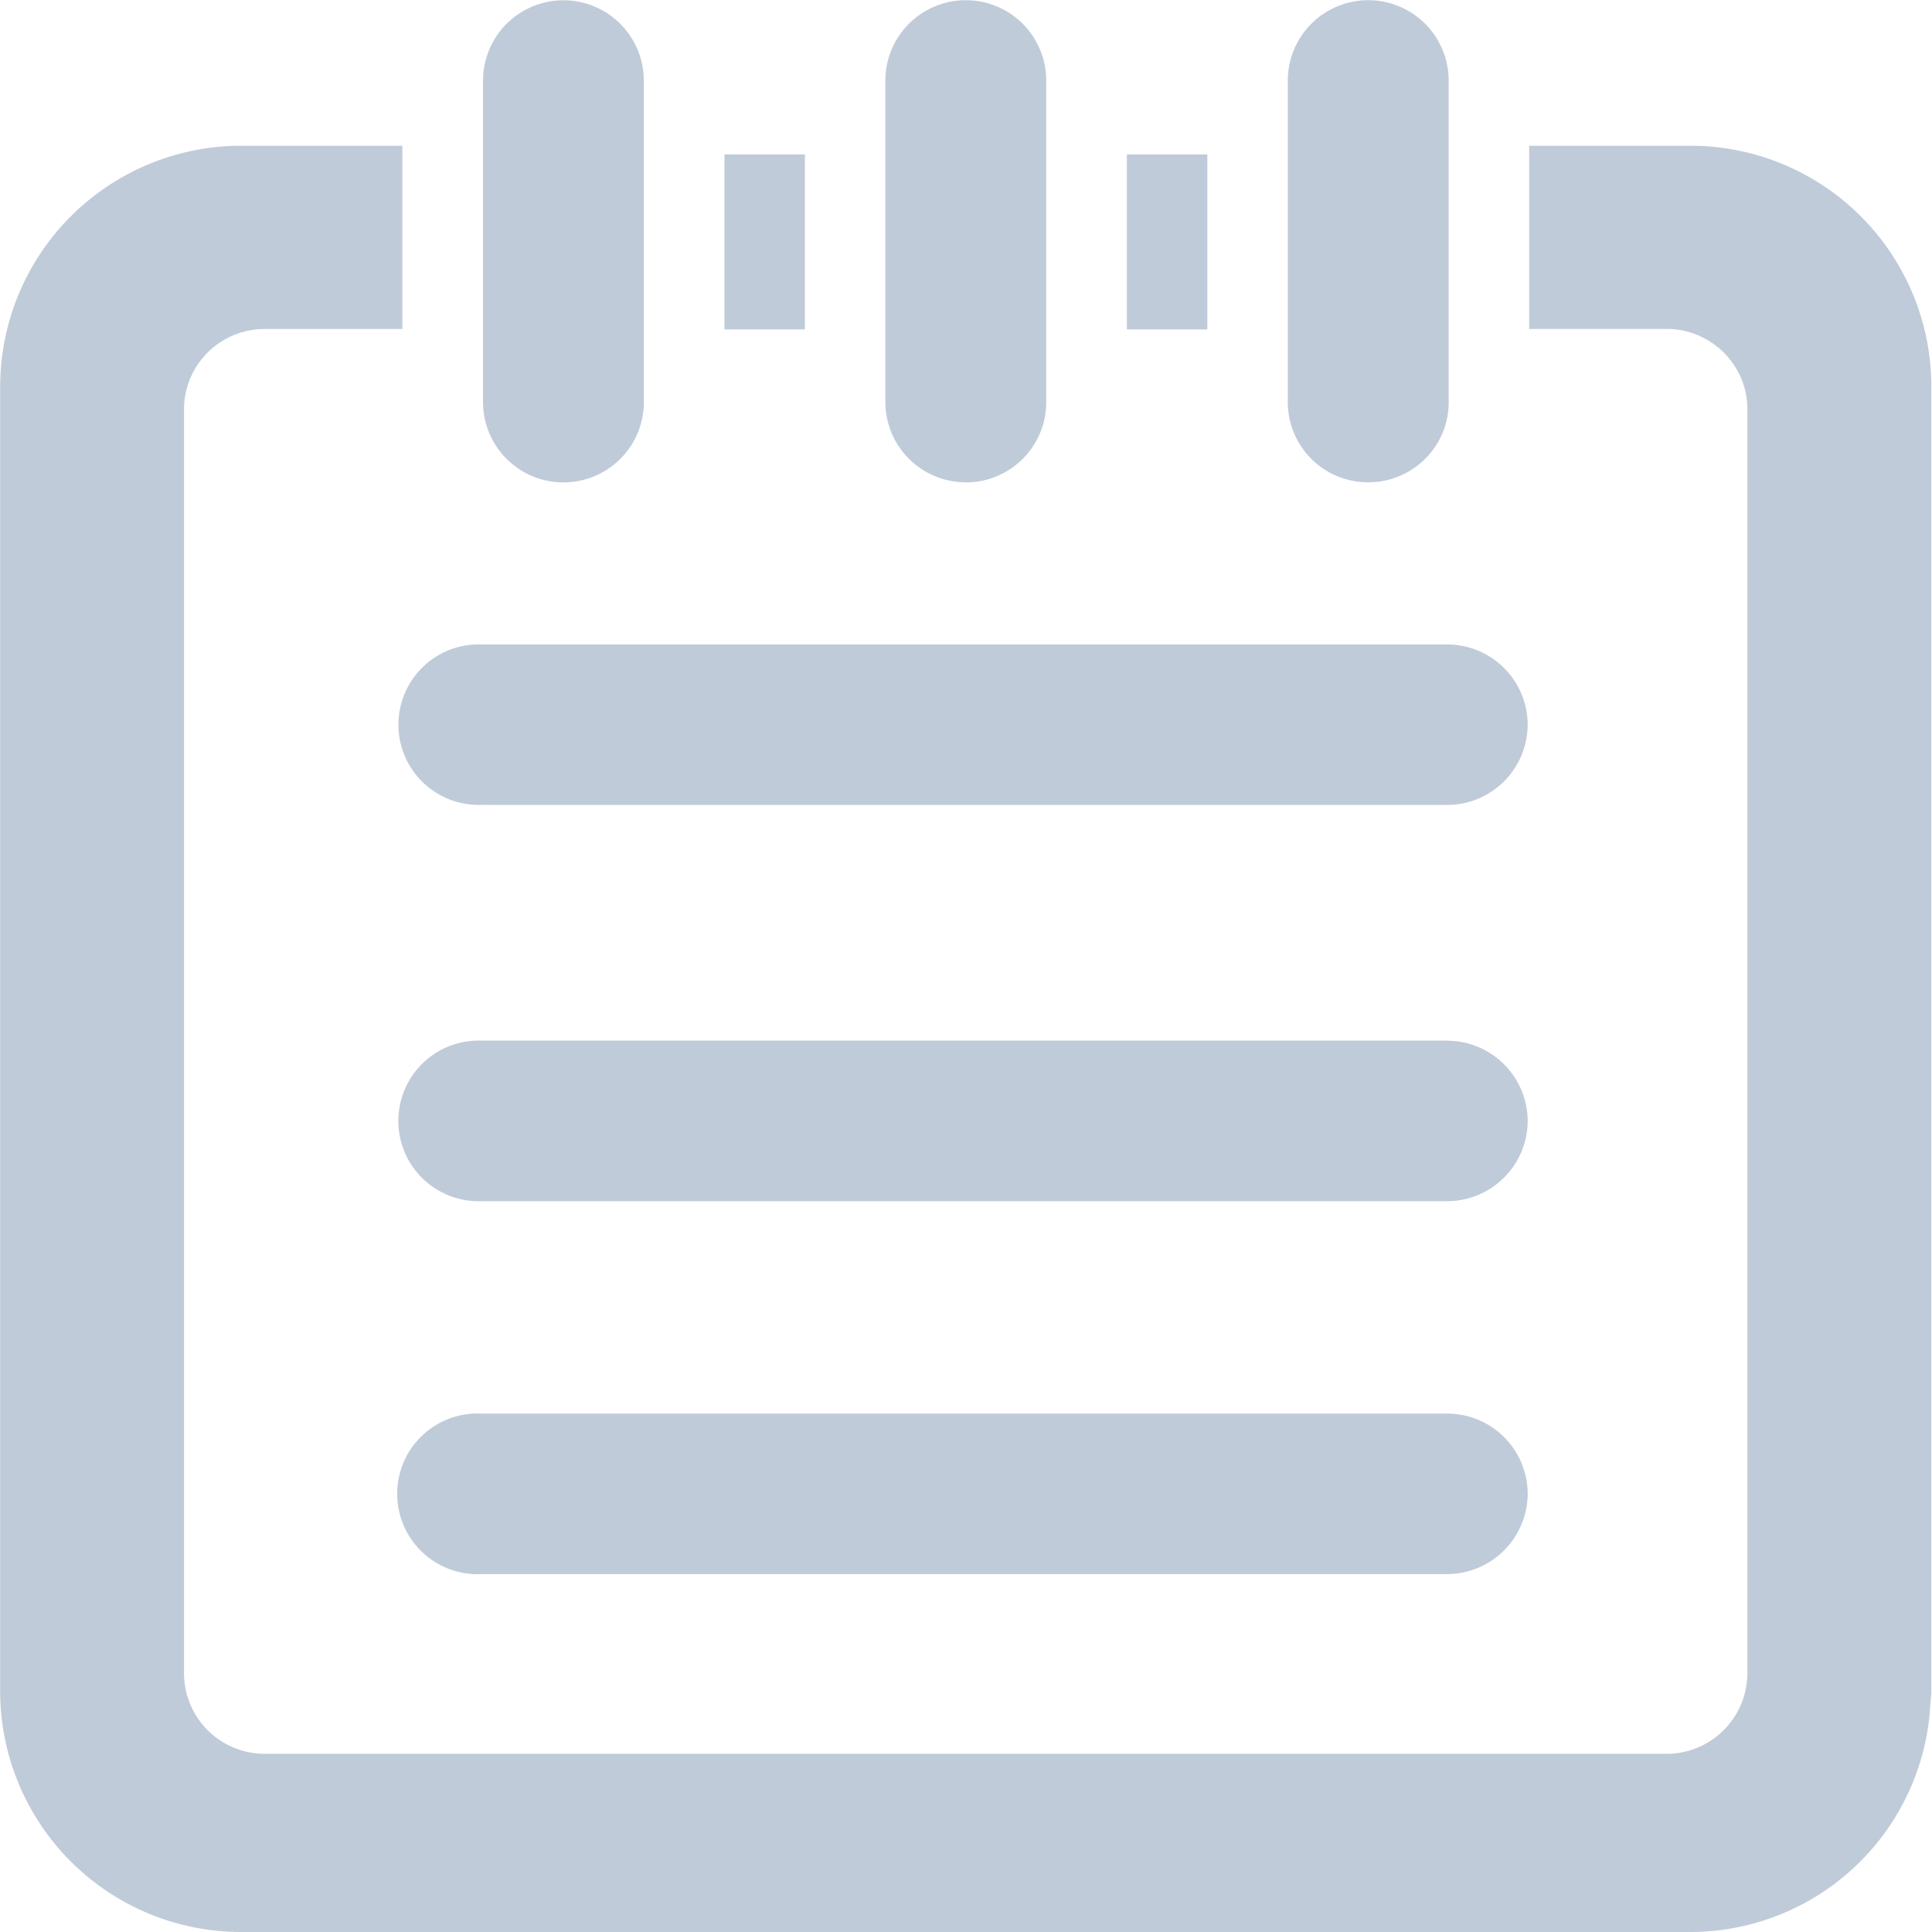 <?xml version="1.0" standalone="no"?><!DOCTYPE svg PUBLIC "-//W3C//DTD SVG 1.1//EN" "http://www.w3.org/Graphics/SVG/1.1/DTD/svg11.dtd"><svg t="1568011037789" class="icon" viewBox="0 0 1024 1024" version="1.1" xmlns="http://www.w3.org/2000/svg" p-id="2579" id="mx_n_1568011037791" xmlns:xlink="http://www.w3.org/1999/xlink" width="200" height="200"><defs><style type="text/css"></style></defs><path d="M298.6 255.68c23.597 0 42.639-19.042 42.639-42.537V42.741A42.588 42.588 0 0 0 256.013 42.792v170.249c0 23.597 19.093 42.639 42.639 42.639z m213.297 0c23.546 0 42.639-19.042 42.639-42.537V42.741a42.588 42.588 0 1 0-85.278 0v170.249c0 23.597 19.093 42.639 42.639 42.639z m-127.968-173.832h42.69v92.751H383.981V81.848z m213.348 0h42.639v92.751h-42.639V81.848z m426.389 123.105a127.712 127.712 0 0 0-127.917-127.712h-85.278v97.102h72.891c23.546 0 42.792 19.093 42.792 42.537v670.04a42.844 42.844 0 0 1-42.792 42.639H140.176a42.741 42.741 0 0 1-42.639-42.639V216.982c0-23.495 19.144-42.588 42.639-42.588h73.095V77.241H127.994A127.814 127.814 0 0 0 0.077 205.005v691.334A127.712 127.712 0 0 0 127.994 1023.999h767.808a127.456 127.456 0 0 0 127.354-121.365l0.512-4.965V205.005z m-298.421 50.675c23.495 0 42.588-18.939 42.588-42.485V42.741a42.588 42.588 0 0 0-85.278 0v170.249c0 23.597 18.939 42.639 42.639 42.639zM255.194 426.645h511.872a42.741 42.741 0 0 0 42.639-42.588 42.69 42.69 0 0 0-42.639-42.485h-511.872a42.537 42.537 0 1 0 0 85.022z m511.872 124.897h-511.872a42.588 42.588 0 1 0 0 85.124h511.872a42.741 42.741 0 0 0 42.639-42.588 42.741 42.741 0 0 0-42.639-42.485z m0 197.685h-511.872a42.588 42.588 0 1 0 0 85.073h511.872a42.792 42.792 0 0 0 42.639-42.69 42.639 42.639 0 0 0-42.639-42.383z" fill="#C0CBD9" p-id="2580"></path></svg>